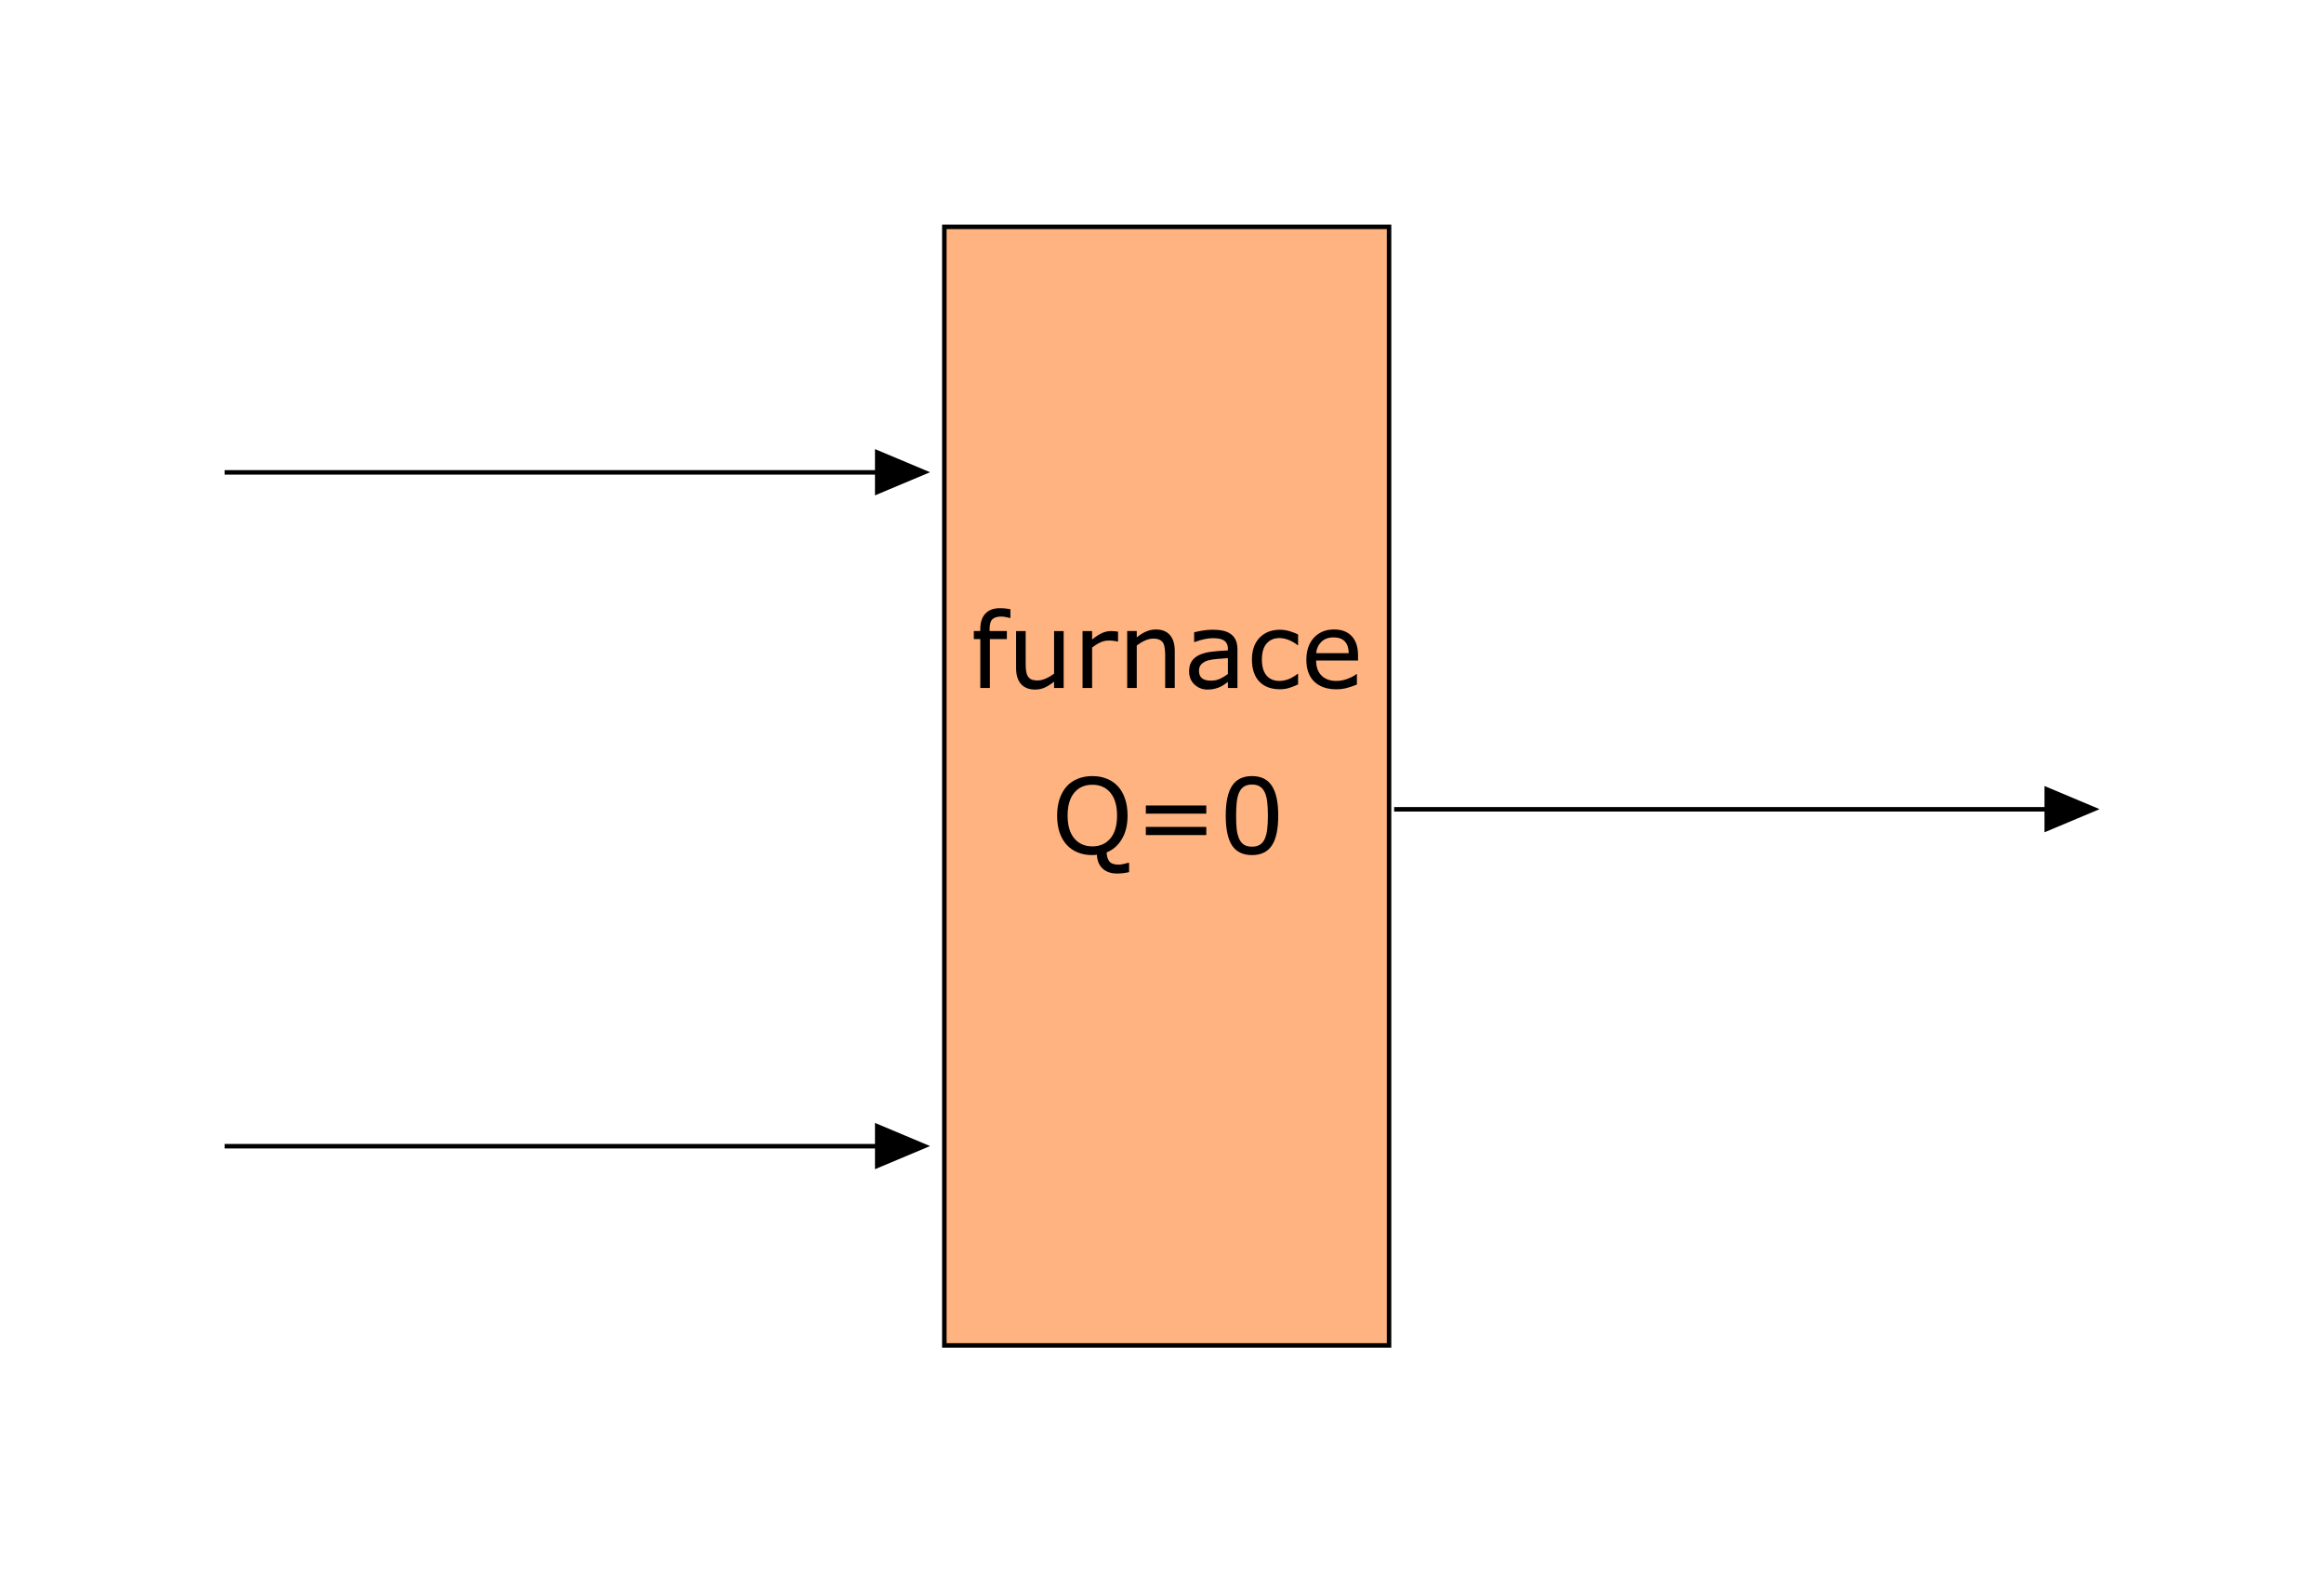 <?xml version="1.0" encoding="UTF-8" standalone="no"?>
<svg
   xmlns:svg="http://www.w3.org/2000/svg"
   xmlns="http://www.w3.org/2000/svg"
   viewBox="0 0 136.882 92.604"
   version="1.1"
   id="graphic">
  <defs
     id="defs2" />
  <g
     id="layer1"
     transform="translate(-10.657,-19.844)">
    <rect
       style="fill:#ffb380;stroke:#000000;stroke-width:0.265"
       id="furnace"
       width="26.193"
       height="65.881"
       x="66.278"
       y="33.205" />
    <g
       id="g831"
       transform="translate(0,0.756)">
      <path
         id="path825"
         d="M 23.887,46.91 H 64.897"
         style="fill:none;stroke:#000000;stroke-width:0.265px;stroke-linecap:butt;stroke-linejoin:miter;stroke-opacity:1" />
      <path
         transform="matrix(0.323,0,0,0.235,48.796,36.858)"
         d="M 51.518,42.737 41.476,48.535 V 36.939 Z"
         id="path827"
         style="fill:#000000;stroke:none;stroke-width:0.962" />
    </g>
    <g
       id="g837"
       transform="translate(0,40.443)">
      <path
         style="fill:none;stroke:#000000;stroke-width:0.265px;stroke-linecap:butt;stroke-linejoin:miter;stroke-opacity:1"
         d="M 23.887,46.91 H 64.897"
         id="path833" />
      <path
         style="fill:#000000;stroke:none;stroke-width:0.962"
         id="path835"
         d="M 51.518,42.737 41.476,48.535 V 36.939 Z"
         transform="matrix(0.323,0,0,0.235,48.796,36.858)" />
    </g>
    <g
       transform="translate(68.884,20.6)"
       id="g843">
      <path
         id="path839"
         d="M 23.887,46.91 H 64.897"
         style="fill:none;stroke:#000000;stroke-width:0.265px;stroke-linecap:butt;stroke-linejoin:miter;stroke-opacity:1" />
      <path
         transform="matrix(0.323,0,0,0.235,48.796,36.858)"
         d="M 51.518,42.737 41.476,48.535 V 36.939 Z"
         id="path841"
         style="fill:#000000;stroke:none;stroke-width:0.962" />
    </g>
    <g
       aria-label="furnace"
       id="text847"
       style="font-style:normal;font-weight:normal;font-size:6.147px;line-height:1.25;font-family:sans-serif;fill:#000000;fill-opacity:1;stroke:none;stroke-width:0.265">
      <path
         d="m 70.17,56.241 h -0.03 q -0.093,-0.027 -0.243,-0.054 -0.15,-0.03 -0.264,-0.03 -0.363,0 -0.528,0.162 -0.162,0.159 -0.162,0.579 v 0.114 h 1.017 v 0.474 H 68.96 v 2.878 h -0.564 v -2.878 h -0.381 v -0.474 h 0.381 v -0.111 q 0,-0.597 0.297,-0.915 0.297,-0.321 0.858,-0.321 0.189,0 0.339,0.018 0.153,0.018 0.279,0.042 z"
         style="stroke-width:0.265"
         id="path865" />
      <path
         d="m 73.306,60.365 h -0.564 v -0.372 q -0.285,0.225 -0.546,0.345 -0.261,0.12 -0.576,0.12 -0.528,0 -0.822,-0.321 -0.294,-0.324 -0.294,-0.948 v -2.176 h 0.564 v 1.909 q 0,0.255 0.024,0.438 0.024,0.18 0.102,0.309 0.081,0.132 0.21,0.192 0.129,0.06 0.375,0.06 0.219,0 0.477,-0.114 0.261,-0.114 0.486,-0.291 v -2.503 h 0.564 z"
         style="stroke-width:0.265"
         id="path867" />
      <path
         d="m 76.509,57.628 h -0.03 q -0.126,-0.03 -0.246,-0.042 -0.117,-0.015 -0.279,-0.015 -0.261,0 -0.504,0.117 -0.243,0.114 -0.468,0.297 v 2.38 h -0.564 v -3.353 h 0.564 v 0.495 q 0.336,-0.27 0.591,-0.381 0.258,-0.114 0.525,-0.114 0.147,0 0.213,0.009 0.066,0.006 0.198,0.027 z"
         style="stroke-width:0.265"
         id="path869" />
      <path
         d="m 79.849,60.365 h -0.564 v -1.909 q 0,-0.231 -0.027,-0.432 -0.027,-0.204 -0.099,-0.318 -0.075,-0.126 -0.216,-0.186 -0.141,-0.063 -0.366,-0.063 -0.231,0 -0.483,0.114 -0.252,0.114 -0.483,0.291 v 2.503 h -0.564 v -3.353 h 0.564 v 0.372 q 0.264,-0.219 0.546,-0.342 0.282,-0.123 0.579,-0.123 0.543,0 0.828,0.327 0.285,0.327 0.285,0.942 z"
         style="stroke-width:0.265"
         id="path871" />
      <path
         d="m 83.541,60.365 h -0.561 v -0.357 q -0.075,0.051 -0.204,0.144 -0.126,0.09 -0.246,0.144 -0.141,0.069 -0.324,0.114 -0.183,0.048 -0.429,0.048 -0.453,0 -0.768,-0.3 -0.315,-0.3 -0.315,-0.765 0,-0.381 0.162,-0.615 0.165,-0.237 0.468,-0.372 0.306,-0.135 0.735,-0.183 0.429,-0.048 0.921,-0.072 v -0.087 q 0,-0.192 -0.069,-0.318 -0.066,-0.126 -0.192,-0.198 -0.12,-0.069 -0.288,-0.093 -0.168,-0.024 -0.351,-0.024 -0.222,0 -0.495,0.06 -0.273,0.057 -0.564,0.168 h -0.03 v -0.573 q 0.165,-0.045 0.477,-0.099 0.312,-0.054 0.615,-0.054 0.354,0 0.615,0.06 0.264,0.057 0.456,0.198 0.189,0.138 0.288,0.357 0.099,0.219 0.099,0.543 z m -0.561,-0.825 v -0.933 q -0.258,0.015 -0.609,0.045 -0.348,0.03 -0.552,0.087 -0.243,0.069 -0.393,0.216 -0.15,0.144 -0.15,0.399 0,0.288 0.174,0.435 0.174,0.144 0.531,0.144 0.297,0 0.543,-0.114 0.246,-0.117 0.456,-0.279 z"
         style="stroke-width:0.265"
         id="path873" />
      <path
         d="m 87.113,60.155 q -0.282,0.135 -0.537,0.21 -0.252,0.075 -0.537,0.075 -0.363,0 -0.666,-0.105 -0.303,-0.108 -0.519,-0.324 -0.219,-0.216 -0.339,-0.546 -0.12,-0.33 -0.12,-0.771 0,-0.822 0.45,-1.291 0.453,-0.468 1.195,-0.468 0.288,0 0.564,0.081 0.279,0.081 0.51,0.198 v 0.627 h -0.03 q -0.258,-0.201 -0.534,-0.309 -0.273,-0.108 -0.534,-0.108 -0.48,0 -0.759,0.324 -0.276,0.321 -0.276,0.945 0,0.606 0.27,0.933 0.273,0.324 0.765,0.324 0.171,0 0.348,-0.045 0.177,-0.045 0.318,-0.117 0.123,-0.063 0.231,-0.132 0.108,-0.072 0.171,-0.123 h 0.03 z"
         style="stroke-width:0.265"
         id="path875" />
      <path
         d="m 90.645,58.747 h -2.47 q 0,0.309 0.093,0.54 0.093,0.228 0.255,0.375 0.156,0.144 0.369,0.216 0.216,0.072 0.474,0.072 0.342,0 0.687,-0.135 0.348,-0.138 0.495,-0.27 h 0.03 v 0.615 q -0.285,0.12 -0.582,0.201 -0.297,0.081 -0.624,0.081 -0.834,0 -1.303,-0.45 -0.468,-0.453 -0.468,-1.285 0,-0.822 0.447,-1.306 0.45,-0.483 1.183,-0.483 0.678,0 1.044,0.396 0.369,0.396 0.369,1.126 z m -0.549,-0.432 q -0.003,-0.444 -0.225,-0.687 -0.219,-0.243 -0.669,-0.243 -0.453,0 -0.723,0.267 -0.267,0.267 -0.303,0.663 z"
         style="stroke-width:0.265"
         id="path877" />
    </g>
    <g
       aria-label="Q=0"
       id="text851"
       style="font-style:normal;font-weight:normal;font-size:6.147px;line-height:1.25;font-family:sans-serif;fill:#000000;fill-opacity:1;stroke:none;stroke-width:0.265">
      <path
         d="m 77.159,71.209 q -0.18,0.045 -0.357,0.063 -0.174,0.021 -0.357,0.021 -0.522,0 -0.84,-0.288 -0.315,-0.285 -0.342,-0.819 -0.072,0.012 -0.141,0.015 -0.066,0.006 -0.129,0.006 -0.471,0 -0.858,-0.156 -0.384,-0.156 -0.654,-0.453 -0.27,-0.297 -0.417,-0.729 -0.144,-0.432 -0.144,-0.987 0,-0.546 0.144,-0.978 0.144,-0.435 0.42,-0.744 0.264,-0.294 0.654,-0.45 0.393,-0.156 0.855,-0.156 0.48,0 0.861,0.159 0.384,0.156 0.651,0.447 0.273,0.3 0.417,0.735 0.147,0.435 0.147,0.987 0,0.819 -0.336,1.381 -0.333,0.561 -0.897,0.786 0.012,0.342 0.162,0.531 0.15,0.189 0.546,0.189 0.123,0 0.291,-0.039 0.171,-0.036 0.243,-0.066 h 0.081 z m -0.708,-3.329 q 0,-0.87 -0.39,-1.342 -0.39,-0.474 -1.065,-0.474 -0.681,0 -1.071,0.474 -0.387,0.471 -0.387,1.342 0,0.879 0.396,1.348 0.396,0.465 1.062,0.465 0.666,0 1.059,-0.465 0.396,-0.468 0.396,-1.348 z"
         style="stroke-width:0.265"
         id="path880" />
      <path
         d="m 81.706,67.766 h -3.56 v -0.48 h 3.56 z m 0,1.261 h -3.56 v -0.48 h 3.56 z"
         style="stroke-width:0.265"
         id="path882" />
      <path
         d="m 85.944,67.877 q 0,1.204 -0.378,1.768 -0.375,0.561 -1.168,0.561 -0.804,0 -1.177,-0.57 -0.369,-0.57 -0.369,-1.753 0,-1.192 0.375,-1.759 0.375,-0.57 1.171,-0.57 0.804,0 1.174,0.579 0.372,0.576 0.372,1.744 z m -0.789,1.363 q 0.105,-0.243 0.141,-0.57 0.039,-0.33 0.039,-0.792 0,-0.456 -0.039,-0.792 -0.036,-0.336 -0.144,-0.57 -0.105,-0.231 -0.288,-0.348 -0.18,-0.117 -0.465,-0.117 -0.282,0 -0.468,0.117 -0.183,0.117 -0.291,0.354 -0.102,0.222 -0.141,0.579 -0.036,0.357 -0.036,0.783 0,0.468 0.033,0.783 0.033,0.315 0.141,0.564 0.099,0.234 0.279,0.357 0.183,0.123 0.483,0.123 0.282,0 0.468,-0.117 0.186,-0.117 0.288,-0.354 z"
         style="stroke-width:0.265"
         id="path884" />
    </g>
    <rect
       style="fill:none;stroke:none;stroke-width:0.265"
       id="above_inlet1"
       width="38.716"
       height="21.824"
       x="23.468"
       y="24.478" />
    <rect
       y="49.407"
       x="23.468"
       height="18.365"
       width="38.716"
       id="below_inlet1"
       style="fill:none;stroke:none;stroke-width:0.265" />
    <rect
       style="fill:none;stroke:none;stroke-width:0.265"
       id="above_inlet2"
       width="38.716"
       height="18.365"
       x="23.468"
       y="67.771" />
    <rect
       y="88.732"
       x="23.468"
       height="18.365"
       width="38.716"
       id="below_inlet2"
       style="fill:none;stroke:none;stroke-width:0.265" />
    <rect
       style="fill:none;stroke:none;stroke-width:0.265"
       id="above_outlet"
       width="37.597"
       height="18.365"
       x="93.472"
       y="47.781" />
    <rect
       y="68.843"
       x="93.472"
       height="18.365"
       width="37.597"
       id="below_outlet"
       style="fill:none;stroke:none;stroke-width:0.265" />
  </g>
</svg>
